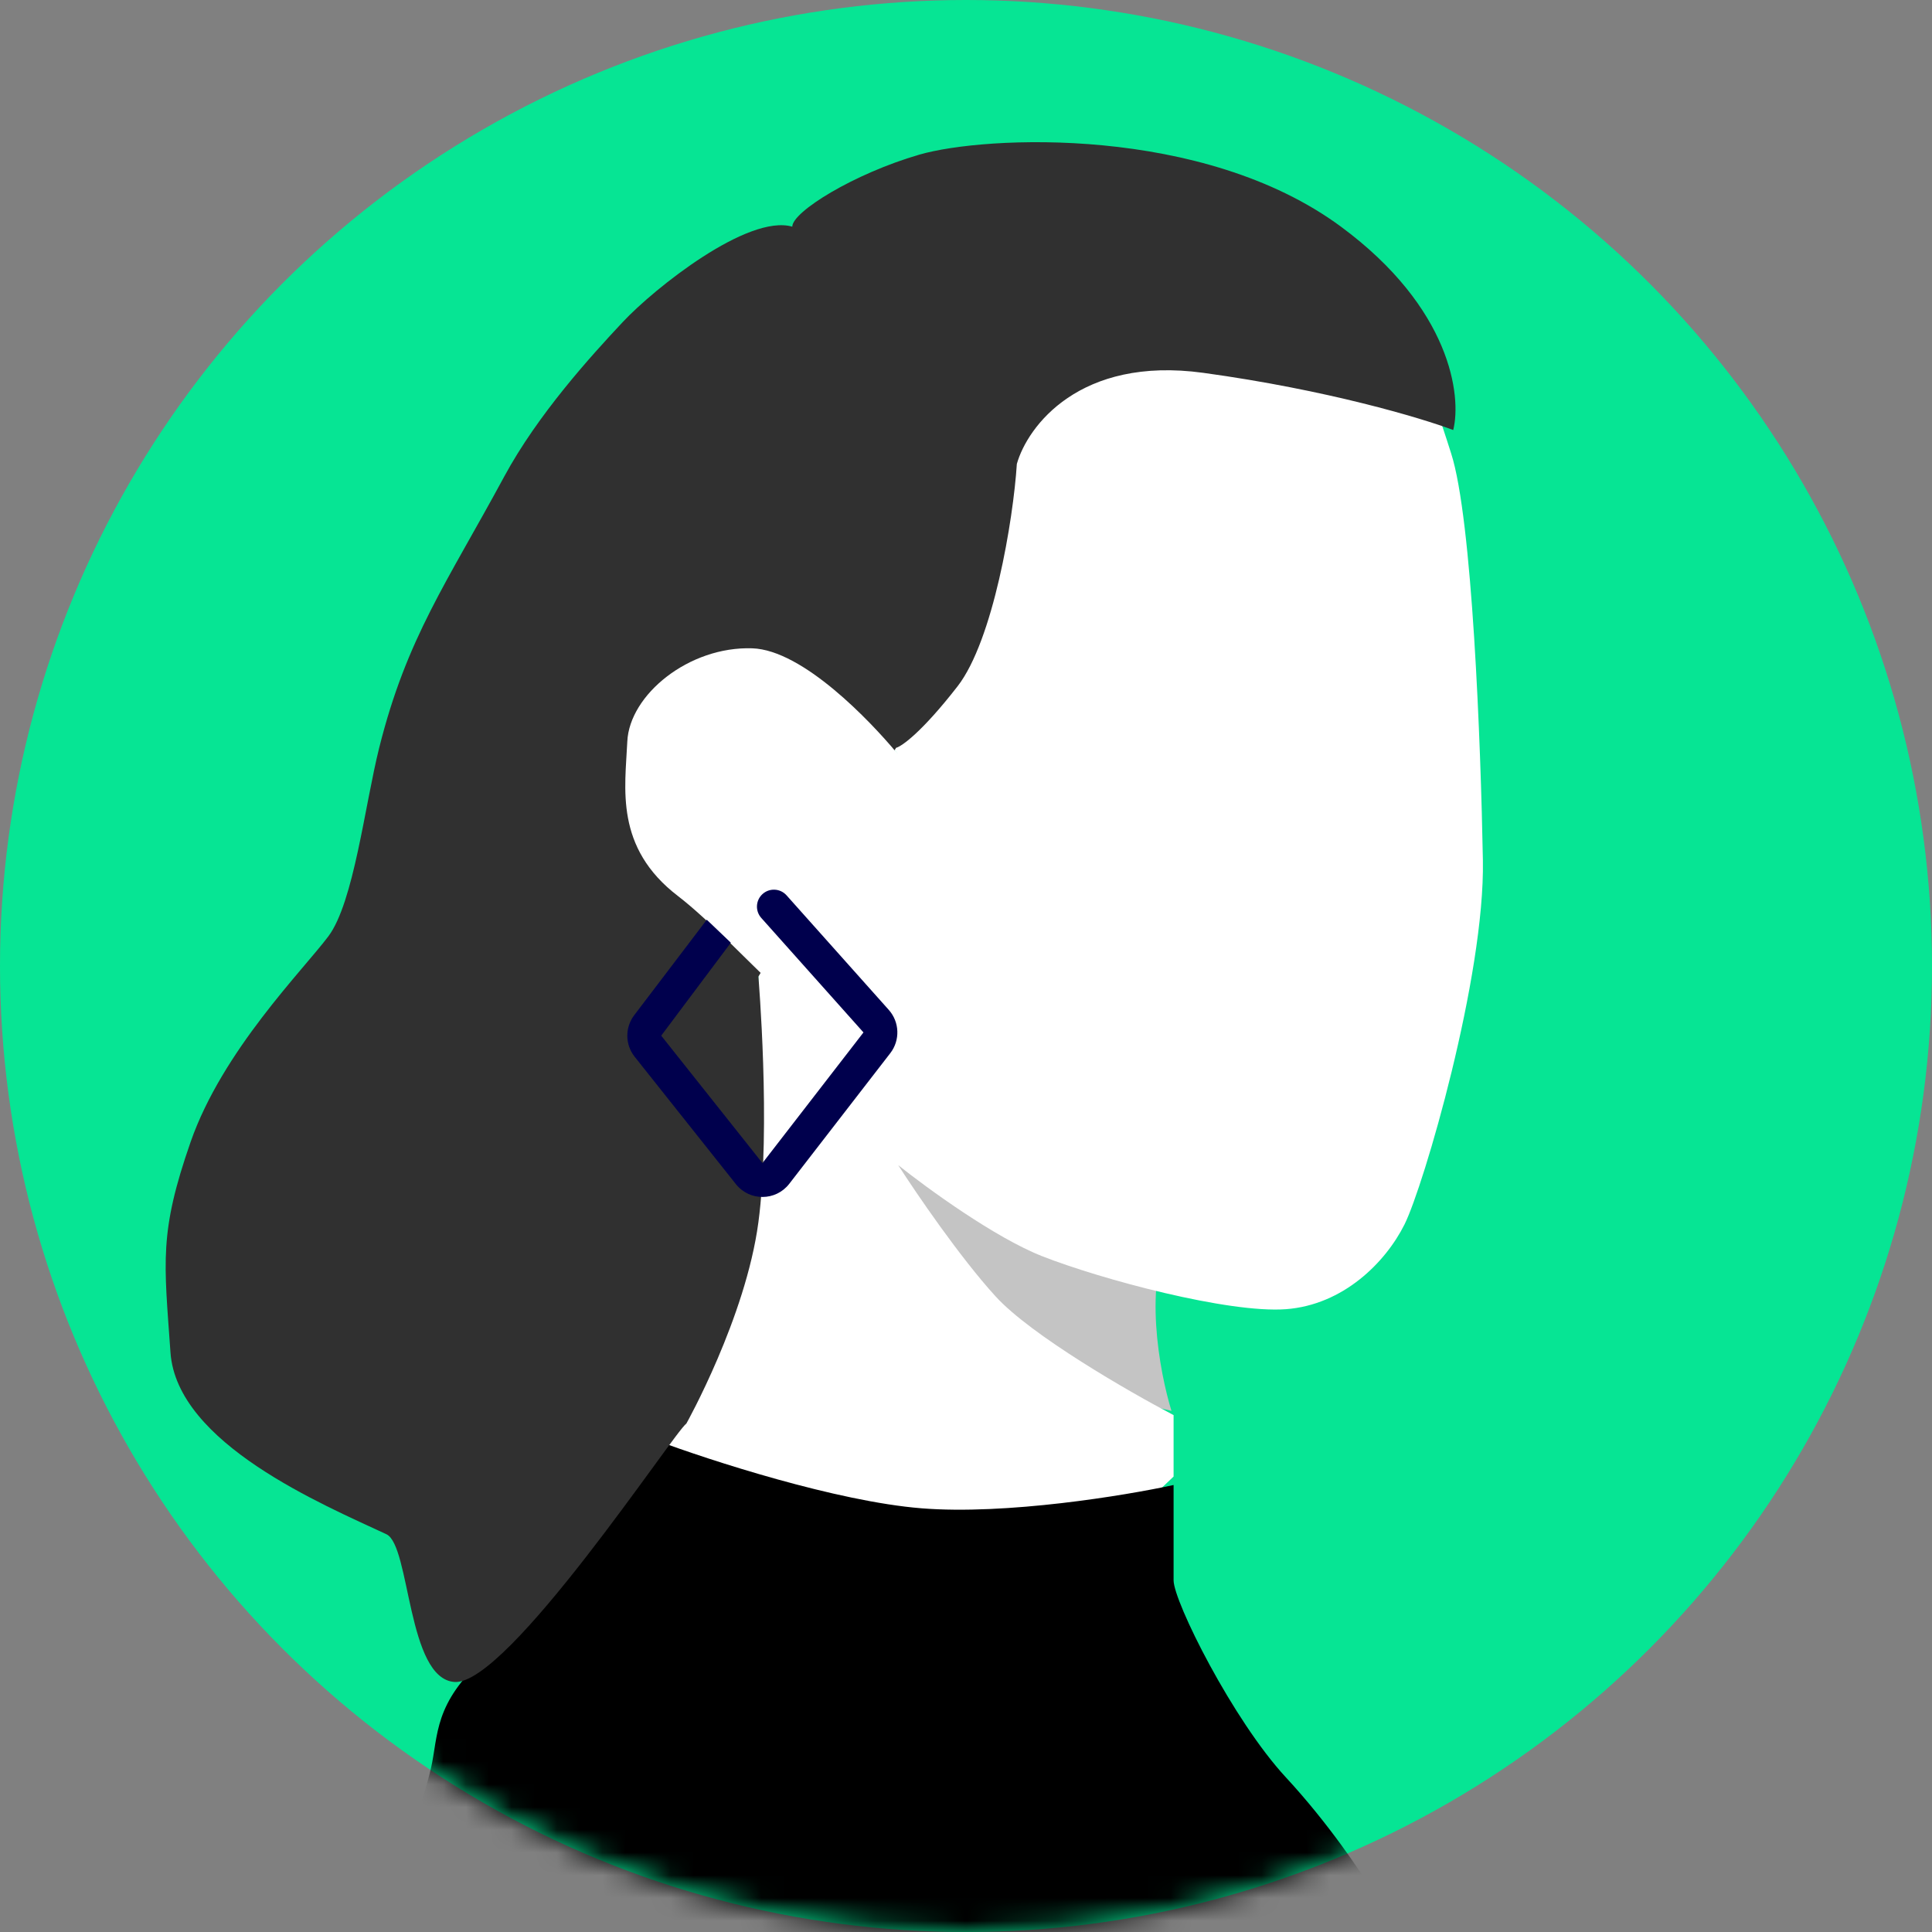 <svg width="85" height="85" viewBox="0 0 85 85" fill="none" xmlns="http://www.w3.org/2000/svg">
<rect x="0" y="0" width="85" height="85" fill="#808080" stroke="none"/>
<circle cx="42.5" cy="42.5" r="42.5" fill="#06E594"/>
<mask id="mask0_2_321" style="mask-type:alpha" maskUnits="userSpaceOnUse" x="-1" y="0" width="86" height="85">
<circle cx="42.5" cy="42.5" r="42.5" fill="#4671E9"/>
</mask>
<g mask="url(#mask0_2_321)">
<path d="M51.54 54.15C50.273 56.387 51.012 60.364 51.54 62.072L39.797 59.37L37.653 49.304L51.54 54.15Z" fill="#C4C4C4"/>
<path d="M33.366 29.079C35.603 29.154 38.399 31.844 39.517 33.18C35.292 28.116 27.662 17.056 30.943 13.328C35.044 8.668 42.5 5.872 51.633 7.643C60.767 9.413 62.911 17.056 63.843 19.945C64.775 22.834 65.148 32.714 65.241 37.84C65.334 42.966 62.631 52.193 61.792 53.871C60.954 55.548 59.09 57.412 56.573 57.599C54.057 57.785 48.465 56.294 45.855 55.269C43.767 54.449 40.76 52.255 39.517 51.261C40.294 52.473 42.239 55.325 43.805 57.039C45.37 58.754 49.676 61.234 51.633 62.259V64.962L47.812 68.597C39.455 69.591 23.356 70.983 25.817 68.597C28.892 65.614 33.366 55.362 33.366 52.845V42.127C32.9 41.723 31.595 40.729 30.104 39.984C28.24 39.052 27.774 35.23 27.867 33.18C27.96 31.129 30.57 28.986 33.366 29.079Z" fill="white"/>
<path d="M40.542 66.359C44.271 66.658 49.49 65.8 51.633 65.334V69.528C51.633 70.46 54.243 75.68 56.573 78.196C58.437 80.209 59.897 82.39 60.395 83.229L45.109 89.194L17.428 82.483C17.863 81.334 18.789 78.737 19.013 77.544C19.293 76.052 19.199 74.654 21.809 72.511C23.897 70.796 27.401 65.707 28.892 63.377C31.222 64.247 36.814 66.061 40.542 66.359Z" fill="black"/>
<path d="M44.737 20.411C44.581 22.865 43.693 28.184 42.127 30.197C40.561 32.21 39.673 32.838 39.424 32.9L33.366 42.966C33.366 42.966 33.925 49.583 33.366 53.777C32.807 57.971 30.197 62.631 30.197 62.631C29.657 63.008 22.335 74.154 20 74C17.906 73.862 18.057 67.993 17 67.5C14.204 66.195 7.779 63.508 7.5 59.5C7.22 55.492 6.99 54.243 8.388 50.236C9.786 46.228 13.328 42.686 14.446 41.195C15.565 39.704 16.052 35.422 16.683 32.9C17.895 28.053 19.665 25.63 22.182 20.97C23.662 18.229 26.003 15.658 27.401 14.166C28.799 12.675 32.9 9.413 34.857 9.972C34.857 9.32 37.56 7.642 40.449 6.803C43.339 5.965 52.938 5.499 58.996 9.972C63.843 13.551 64.309 17.428 63.936 18.92C62.538 18.392 58.381 17.149 52.938 16.403C47.495 15.658 45.203 18.764 44.737 20.411Z" fill="#303030"/>
<path d="M33.097 28.523C35.334 28.598 38.306 31.751 39.424 33.087L33.739 43.059C33.273 42.656 31.16 40.44 29.835 39.428C27.028 37.281 27.505 34.674 27.599 32.624C27.692 30.573 30.301 28.43 33.097 28.523Z" fill="white"/>
<path fill-rule="evenodd" clip-rule="evenodd" d="M37.989 45.423L33.492 40.384C33.218 40.076 33.245 39.605 33.552 39.331C33.86 39.057 34.331 39.084 34.605 39.391L39.102 44.43C39.58 44.966 39.608 45.767 39.169 46.335L34.724 52.083C34.132 52.848 32.979 52.856 32.377 52.098L27.923 46.493C27.499 45.959 27.491 45.206 27.904 44.663L31.095 40.464L32.154 41.475L29.091 45.565L33.544 51.171L37.989 45.423Z" fill="#00004D"/>
</g>
</svg>
